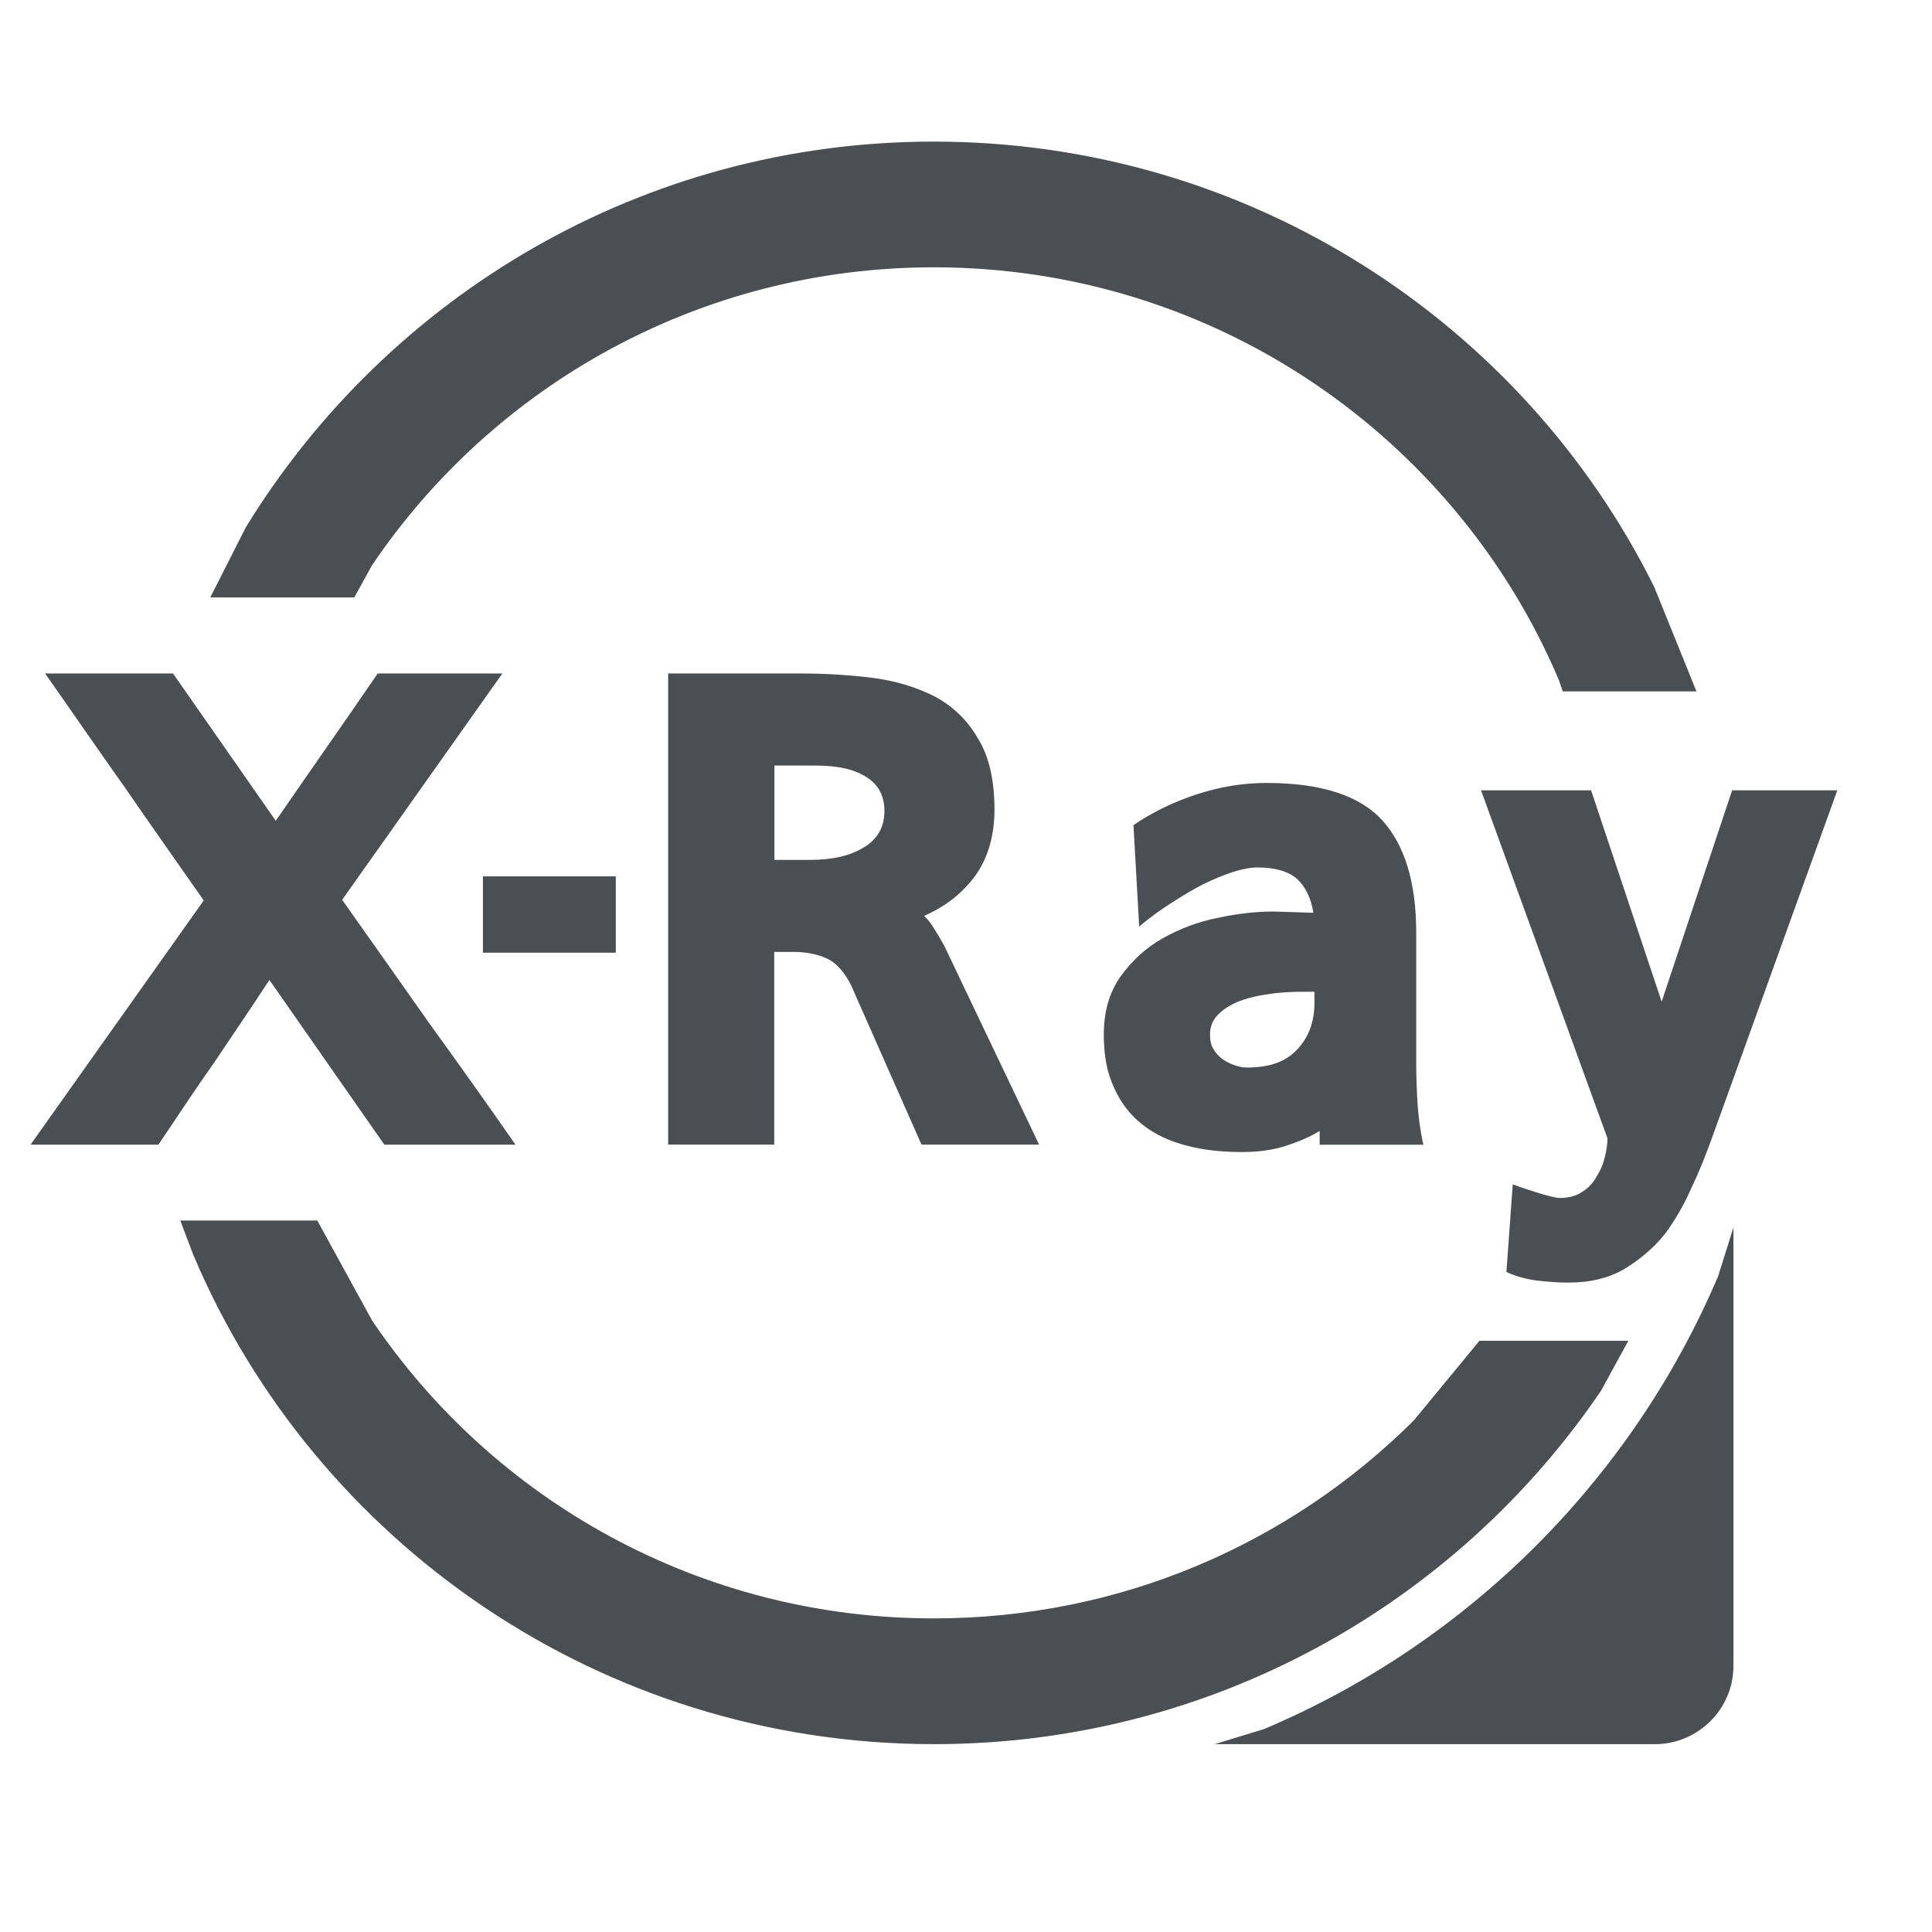 <?xml version="1.0" encoding="utf-8"?>
<!-- Generator: Adobe Illustrator 16.0.0, SVG Export Plug-In . SVG Version: 6.00 Build 0)  -->
<!DOCTYPE svg PUBLIC "-//W3C//DTD SVG 1.1//EN" "http://www.w3.org/Graphics/SVG/1.1/DTD/svg11.dtd">
<svg version="1.1" id="Layer_1" xmlns="http://www.w3.org/2000/svg" xmlns:xlink="http://www.w3.org/1999/xlink" x="0px" y="0px"
	 width="31px" height="31px" viewBox="0 0 31 31" enable-background="new 0 0 31 31" xml:space="preserve">
<g>
	<path fill="#4A4F54" d="M14.983,2.272c5.064,0,9.455,2.91,11.559,7.144l0.679,1.678h-2.146l-0.063-0.185
		c-1.65-3.89-5.521-6.62-10.028-6.62c-3.751,0-7.064,1.895-9.013,4.779L5.685,9.586H3.374l0.57-1.125
		C6.219,4.752,10.309,2.272,14.983,2.272z M0.723,10.806h2.053l1.649,2.364c0.275-0.398,0.546-0.792,0.819-1.183
		c0.271-0.388,0.544-0.782,0.817-1.181h2L5.49,14.438c0.454,0.645,0.921,1.3,1.39,1.969c0.48,0.666,0.948,1.319,1.391,1.96H6.167
		l-1.844-2.643c-0.287,0.439-0.587,0.879-0.884,1.322c-0.313,0.442-0.601,0.882-0.897,1.321H0.49l2.779-3.919
		c-0.413-0.592-0.844-1.199-1.271-1.821C1.555,12.005,1.141,11.398,0.723,10.806z M10.724,10.806h2.119
		c0.387,0,0.778,0.023,1.155,0.07c0.362,0.046,0.699,0.147,0.998,0.298c0.287,0.153,0.521,0.373,0.69,0.665
		c0.182,0.289,0.271,0.672,0.271,1.152c0,0.418-0.104,0.768-0.3,1.05c-0.206,0.283-0.479,0.502-0.829,0.655
		c0.064,0.06,0.116,0.131,0.167,0.214c0.053,0.083,0.104,0.172,0.155,0.263l1.523,3.193h-1.887l-1.141-2.582
		c-0.116-0.214-0.247-0.353-0.403-0.416c-0.143-0.061-0.325-0.094-0.508-0.094h-0.311v3.092h-1.702v-7.56H10.724z M12.426,12.283
		v1.515h0.559c0.376,0,0.663-0.068,0.882-0.205c0.221-0.135,0.324-0.33,0.324-0.583c0-0.232-0.089-0.411-0.283-0.538
		c-0.196-0.126-0.454-0.188-0.819-0.188L12.426,12.283L12.426,12.283z M20.323,12.563c0.87,0,1.491,0.199,1.854,0.597
		s0.547,1.002,0.547,1.805v2.104c0,0.26,0.012,0.484,0.024,0.676c0.015,0.188,0.039,0.396,0.091,0.623h-1.664v-0.221
		c-0.154,0.094-0.337,0.172-0.542,0.239c-0.21,0.067-0.442,0.099-0.702,0.099c-0.324,0-0.623-0.031-0.896-0.104
		c-0.272-0.07-0.507-0.181-0.701-0.334c-0.194-0.152-0.351-0.35-0.456-0.59c-0.115-0.238-0.167-0.521-0.167-0.855
		c0-0.373,0.091-0.687,0.272-0.938c0.183-0.252,0.402-0.456,0.676-0.61c0.271-0.152,0.559-0.262,0.883-0.327
		c0.313-0.067,0.607-0.101,0.896-0.101l0.636,0.02c-0.038-0.239-0.13-0.419-0.261-0.543c-0.142-0.123-0.353-0.184-0.635-0.184
		c-0.119,0-0.248,0.026-0.404,0.075c-0.143,0.049-0.31,0.115-0.467,0.194c-0.17,0.087-0.338,0.188-0.519,0.305
		c-0.183,0.117-0.353,0.241-0.509,0.374l-0.092-1.627c0.302-0.207,0.641-0.371,1.014-0.494
		C19.581,12.623,19.945,12.563,20.323,12.563z M23.764,12.681h1.766l1.132,3.391l1.131-3.391h1.688l-2.014,5.584
		c-0.092,0.252-0.193,0.516-0.324,0.789c-0.119,0.271-0.261,0.521-0.429,0.746c-0.183,0.229-0.403,0.41-0.649,0.561
		c-0.248,0.145-0.545,0.219-0.897,0.219c-0.144,0-0.312-0.01-0.479-0.03c-0.182-0.02-0.353-0.065-0.518-0.14l0.102-1.406
		c0.168,0.061,0.324,0.112,0.467,0.155c0.145,0.042,0.248,0.063,0.285,0.063c0.144,0,0.272-0.033,0.365-0.1
		c0.104-0.066,0.18-0.15,0.232-0.251c0.066-0.099,0.104-0.203,0.13-0.313c0.026-0.106,0.041-0.205,0.041-0.293L23.764,12.681z
		 M7.749,14.062h2.132v1.225H7.749V14.062z M20.895,15.913c-0.145,0-0.299,0.008-0.47,0.028c-0.168,0.021-0.336,0.053-0.479,0.102
		c-0.152,0.052-0.285,0.125-0.377,0.214c-0.102,0.091-0.154,0.202-0.154,0.345c0,0.086,0.014,0.162,0.054,0.229
		c0.036,0.065,0.089,0.119,0.142,0.16c0.066,0.047,0.131,0.079,0.209,0.104c0.063,0.023,0.129,0.034,0.193,0.034
		c0.362,0,0.625-0.096,0.805-0.294c0.183-0.196,0.273-0.444,0.273-0.743v-0.179H20.895z M2.893,19.584h2.198l0.88,1.605
		c1.948,2.885,5.262,4.779,9.013,4.779c3.015,0,5.729-1.213,7.702-3.177l1.053-1.278h2.389l-0.439,0.803
		c-2.326,3.423-6.248,5.67-10.703,5.67c-5.338,0-9.934-3.237-11.885-7.852L2.893,19.584z M27.814,19.695v7.037
		c0,0.693-0.571,1.254-1.258,1.254H19.49l0.792-0.242c3.272-1.383,5.896-3.998,7.286-7.266L27.814,19.695z"/>
</g>
</svg>
